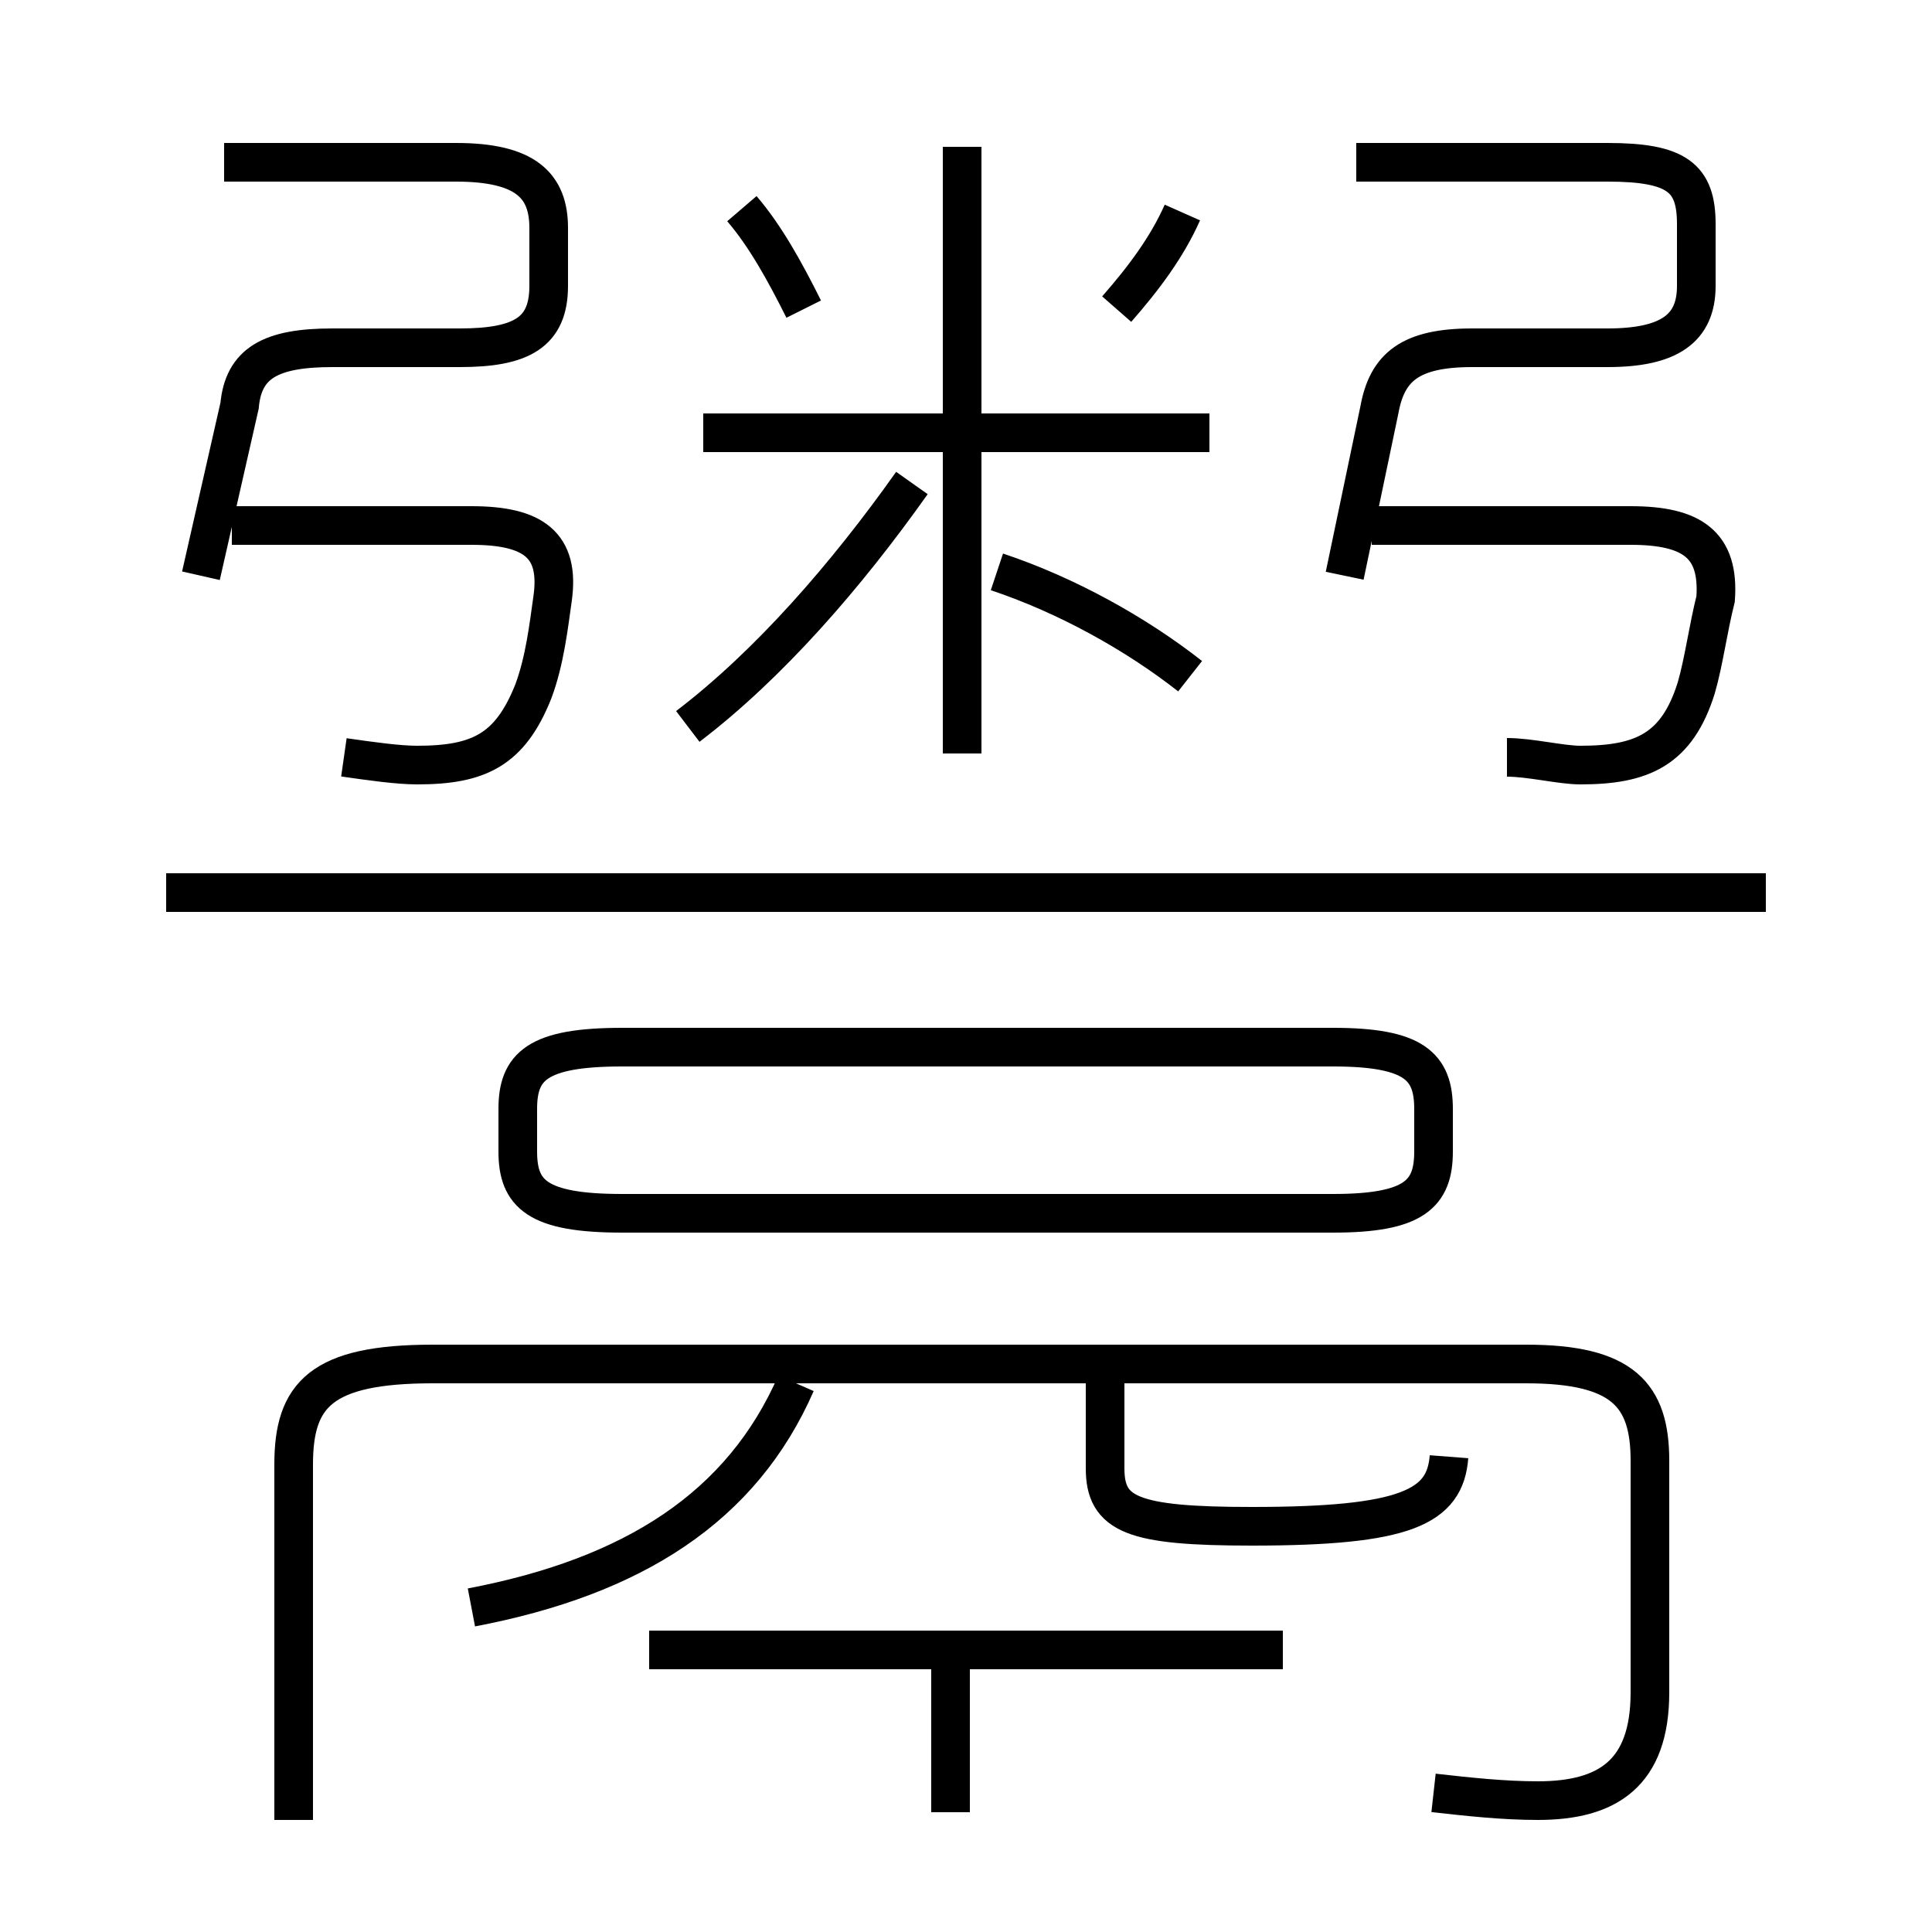 <?xml version='1.0' encoding='utf8'?>
<svg viewBox="0.0 -6.0 50.0 50.0" version="1.1" xmlns="http://www.w3.org/2000/svg">
<rect x="0.0" y="-6.0" width="50.0" height="50.0" fill="#808080" stroke="none"/>
<rect x="-1000" y="-1000" width="2000" height="2000" stroke="white" fill="white"/>
<g style="fill:white;stroke:#000000;  stroke-width:1">
<path d="M 37.1 2.4 C 38.0 2.5 38.9 2.6 39.8 2.6 C 41.6 2.6 42.7 1.9 42.7 -0.2 L 42.7 -6.2 C 42.7 -7.9 42.0 -8.7 39.5 -8.7 L 11.2 -8.7 C 8.3 -8.7 7.6 -7.9 7.6 -6.1 L 7.6 3.1 M 12.2 -2.4 C 16.4 -3.2 19.2 -5.0 20.6 -8.2 M 24.6 2.9 L 24.6 -1.2 M 33.2 -1.3 L 16.8 -1.3 M 8.9 -24.4 C 9.6 -24.3 10.3 -24.2 10.8 -24.2 C 12.4 -24.2 13.2 -24.6 13.8 -26.1 C 14.1 -26.9 14.2 -27.8 14.3 -28.5 C 14.5 -29.9 13.8 -30.4 12.2 -30.4 L 6.0 -30.4 M 37.5 -6.3 C 37.4 -5.0 36.4 -4.5 32.4 -4.5 C 29.3 -4.5 28.6 -4.8 28.6 -6.0 L 28.6 -8.6 M 34.5 -16.9 L 16.1 -16.9 C 13.9 -16.9 13.4 -16.4 13.4 -15.3 L 13.4 -14.2 C 13.4 -13.1 13.9 -12.6 16.1 -12.6 L 34.5 -12.6 C 36.6 -12.6 37.1 -13.1 37.1 -14.2 L 37.1 -15.3 C 37.1 -16.4 36.6 -16.9 34.5 -16.9 Z M 5.2 -29.1 L 6.2 -33.5 C 6.3 -34.6 7.0 -35.0 8.6 -35.0 L 11.9 -35.0 C 13.5 -35.0 14.2 -35.4 14.2 -36.6 L 14.2 -38.1 C 14.2 -39.2 13.6 -39.8 11.8 -39.8 L 5.8 -39.8 M 45.7 -20.9 L 4.3 -20.9 M 17.8 -25.2 C 19.9 -26.8 21.9 -29.1 23.6 -31.5 M 30.8 -26.5 C 29.4 -27.6 27.6 -28.6 25.8 -29.2 M 20.8 -36.0 C 20.3 -37.0 19.8 -37.9 19.2 -38.6 M 24.9 -24.5 L 24.9 -40.2 M 31.3 -32.8 L 18.2 -32.8 M 28.9 -36.0 C 29.6 -36.8 30.2 -37.6 30.6 -38.5 M 39.0 -24.4 C 39.6 -24.4 40.4 -24.2 40.9 -24.2 C 42.5 -24.2 43.4 -24.6 43.9 -26.2 C 44.1 -26.9 44.2 -27.7 44.4 -28.5 C 44.5 -29.9 43.8 -30.4 42.2 -30.4 L 35.5 -30.4 M 34.8 -29.1 L 35.7 -33.4 C 35.9 -34.5 36.5 -35.0 38.1 -35.0 L 41.6 -35.0 C 43.2 -35.0 43.9 -35.5 43.9 -36.6 L 43.9 -38.2 C 43.9 -39.4 43.4 -39.8 41.6 -39.8 L 35.1 -39.8" transform="translate(0.0 38.0)" />
</g>
</svg>